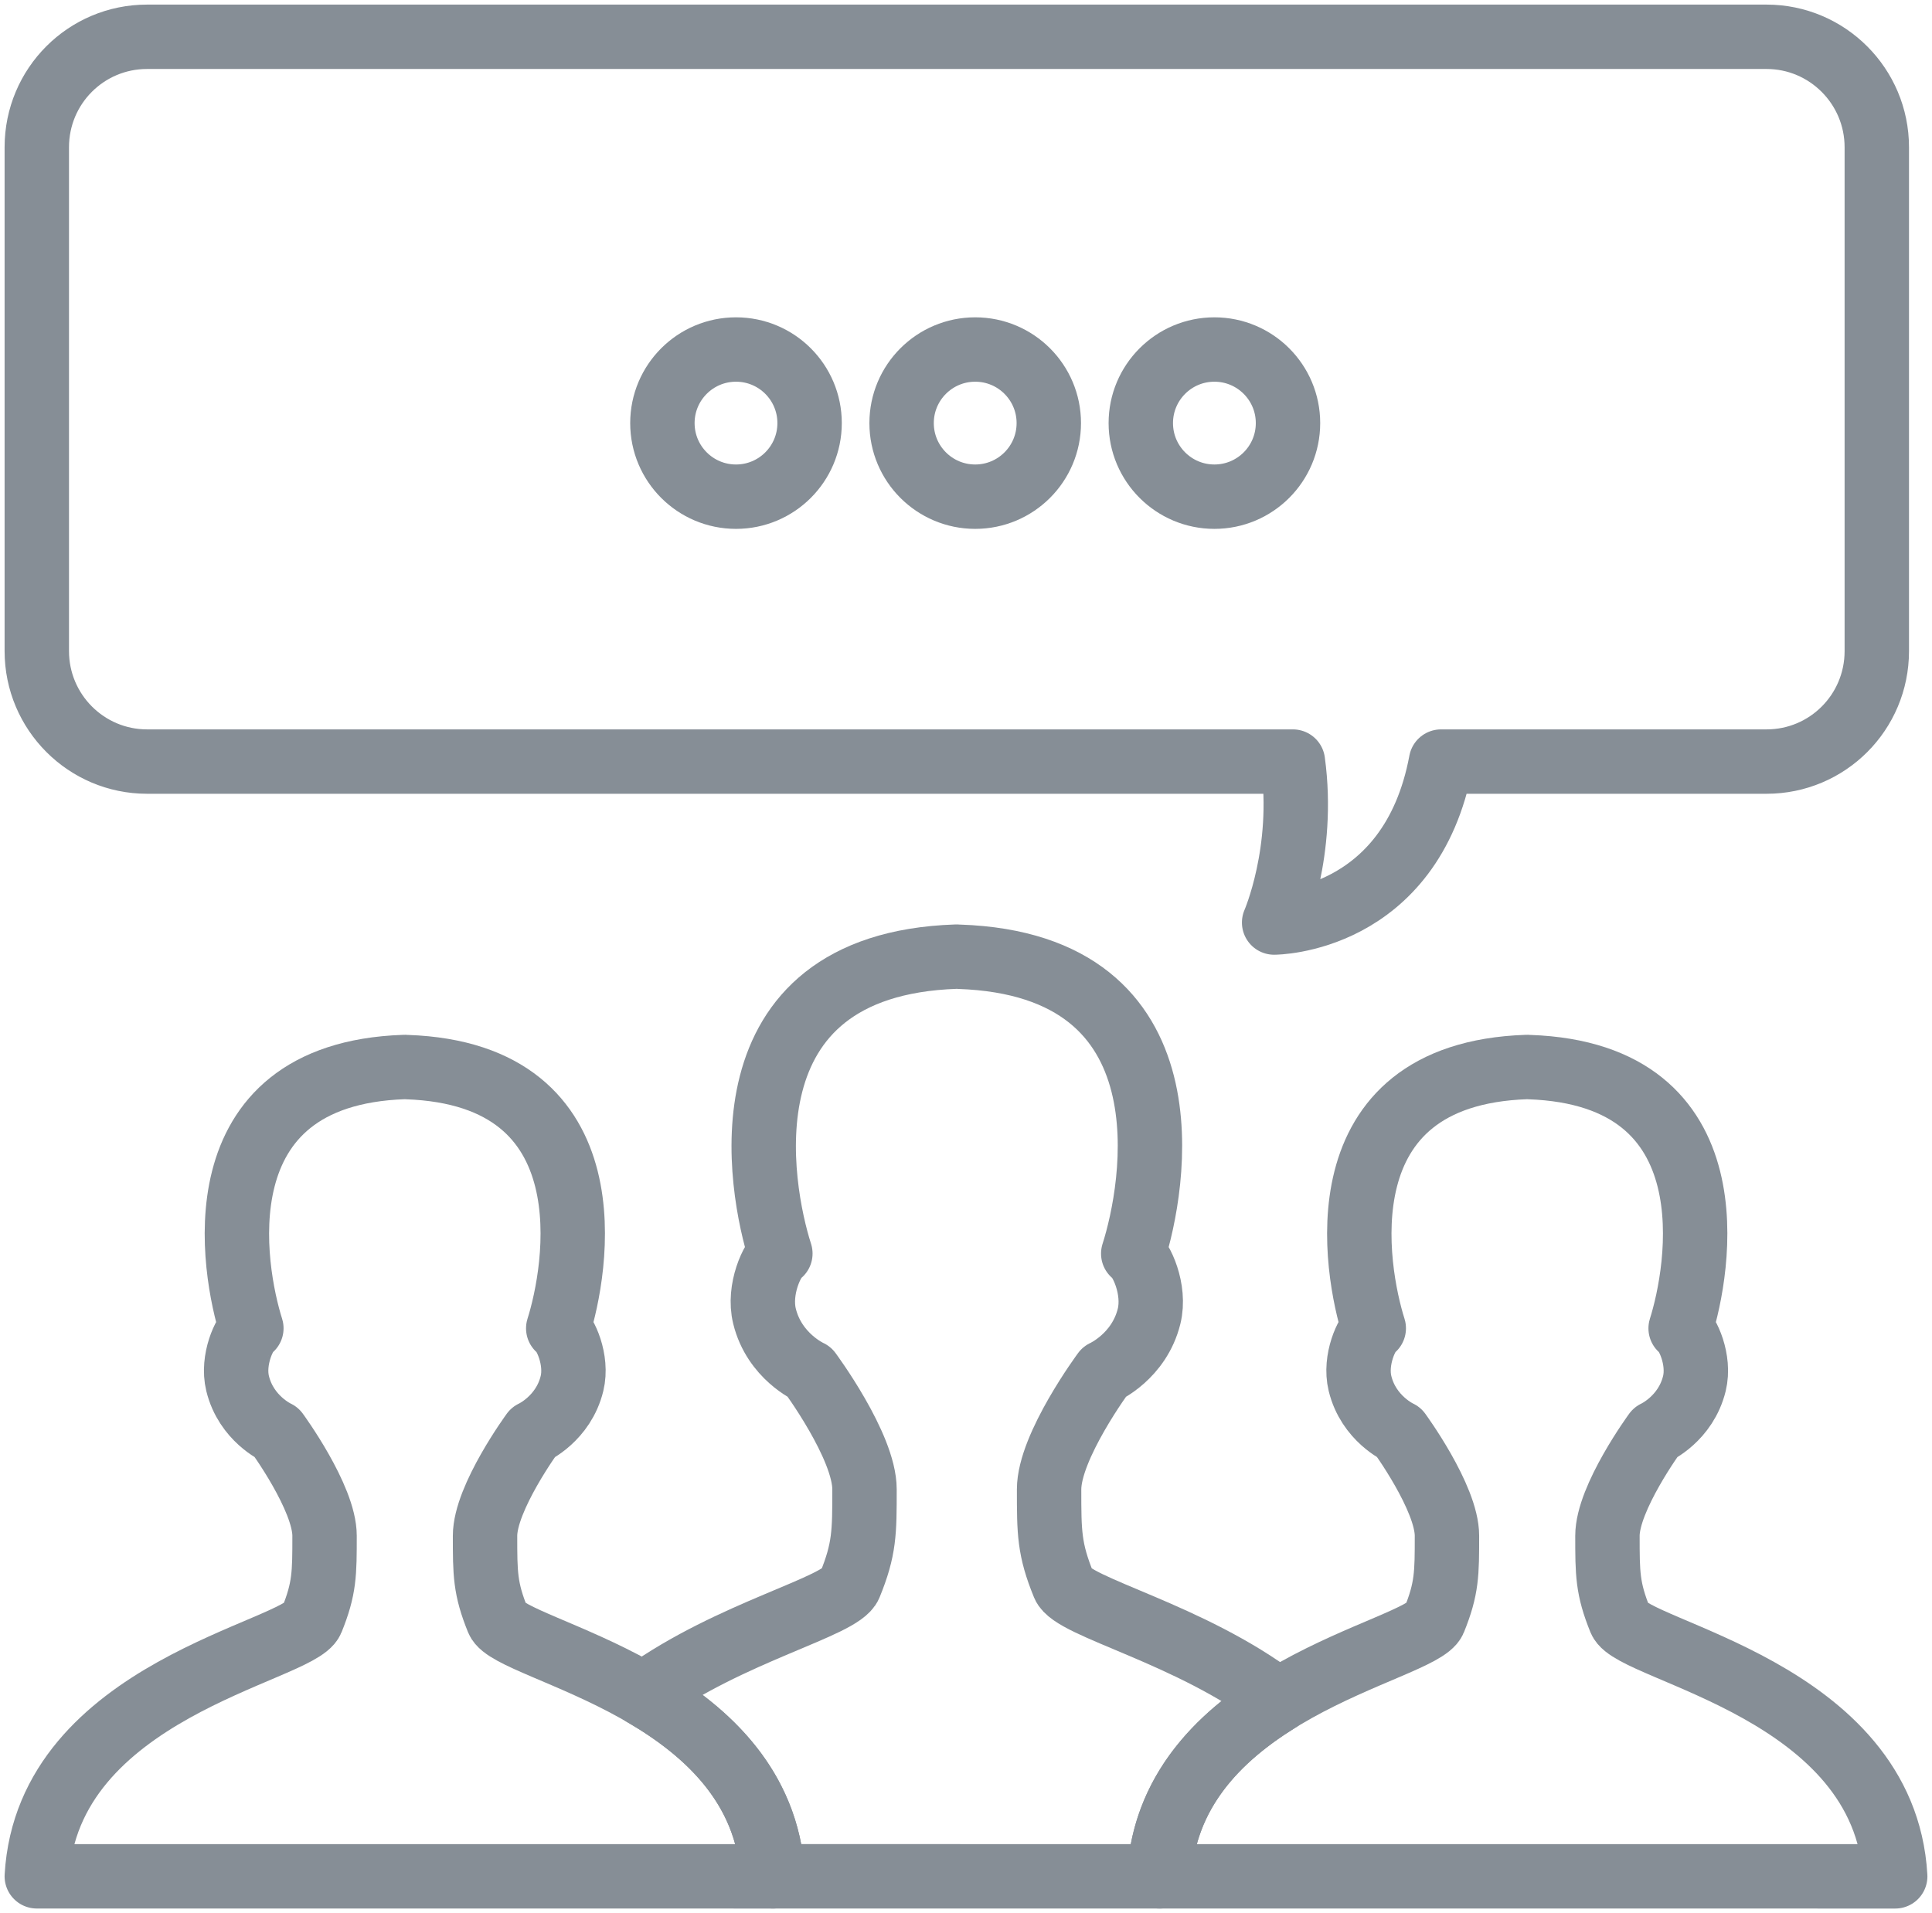 <?xml version="1.0" encoding="UTF-8"?>
<svg width="105px" height="104px" viewBox="0 0 105 104" version="1.1" xmlns="http://www.w3.org/2000/svg" xmlns:xlink="http://www.w3.org/1999/xlink">
    <!-- Generator: Sketch 46 (44423) - http://www.bohemiancoding.com/sketch -->
    <title>web-23</title>
    <desc>Created with Sketch.</desc>
    <defs></defs>
    <g id="ALL" stroke="none" stroke-width="1" fill="none" fill-rule="evenodd" stroke-linecap="round" stroke-linejoin="round">
        <g id="Secondary" transform="translate(-2206, -8103)" stroke="#868E96" stroke-width="3.5">
            <g id="web-23" transform="translate(2208, 8105)">
                <path d="M68.266,39.4 L5.993,39.4 C2.688,39.4 0,36.711 0,33.394 L0,6.005 C0,2.677 2.683,0 5.993,0 L94.007,0 C97.312,0 100,2.689 100,6.005 L100,33.394 C100,36.723 97.317,39.4 94.007,39.4 L76.317,39.4 C74.683,48.15 67.246,48.15 67.246,48.15 C67.246,48.15 68.935,44.289 68.266,39.4 L68.266,39.4 Z" id="Layer-1"></path>
                <circle id="Layer-2" cx="38" cy="21" r="4"></circle>
                <circle id="Layer-3" cx="51" cy="21" r="4"></circle>
                <path d="M64,25 C66.209,25 68,23.209 68,21 C68,18.791 66.209,17 64,17 C61.791,17 60,18.791 60,21 C60,23.209 61.791,25 64,25 Z" id="Layer-4"></path>
                <path d="M11.661,70.207 C11.293,70.442 10.599,71.914 10.913,73.205 C11.38,75.126 13.041,75.875 13.041,75.875 C13.041,75.875 15.639,79.422 15.639,81.485 C15.639,83.548 15.639,84.349 14.942,86.07 C14.246,87.79 0.58,89.853 0,99.998 L19.891,99.998 L40,100 C39.42,89.855 25.754,87.793 25.058,86.072 C24.361,84.351 24.361,83.55 24.361,81.487 C24.361,79.424 26.959,75.878 26.959,75.878 C26.959,75.878 28.62,75.128 29.087,73.207 C29.401,71.916 28.707,70.444 28.339,70.209 C29.323,67.103 31.289,56.394 20.109,56.008 C20.059,56.001 20.01,56.002 19.961,56.004 C8.711,56.392 10.677,67.101 11.661,70.207 Z" id="Layer-5"></path>
                <path d="M72.661,70.207 C72.293,70.442 71.599,71.914 71.913,73.205 C72.38,75.126 74.041,75.875 74.041,75.875 C74.041,75.875 76.639,79.422 76.639,81.485 C76.639,83.548 76.639,84.349 75.942,86.07 C75.246,87.79 61.58,89.853 61,99.998 L101,100 C100.42,89.855 86.754,87.793 86.058,86.072 C85.361,84.351 85.361,83.55 85.361,81.487 C85.361,79.424 87.959,75.878 87.959,75.878 C87.959,75.878 89.62,75.128 90.087,73.207 C90.401,71.916 89.707,70.444 89.339,70.209 C90.323,67.103 92.289,56.394 81.109,56.008 C81.059,56.001 81.01,56.002 80.961,56.004 C69.711,56.392 71.677,67.101 72.661,70.207 Z" id="Layer-6"></path>
                <path d="M67.473,90.436 C62.637,86.767 56.316,85.394 55.816,84.173 C55.016,82.217 55.016,81.307 55.016,78.963 C55.016,76.619 58.003,72.588 58.003,72.588 C58.003,72.588 59.913,71.736 60.45,69.554 C60.811,68.086 60.013,66.413 59.589,66.147 C60.722,62.617 62.983,50.448 50.126,50.01 C50.068,50.001 50.012,50.003 49.955,50.004 C37.017,50.446 39.278,62.615 40.411,66.144 C39.987,66.411 39.189,68.084 39.55,69.551 C40.087,71.734 41.997,72.586 41.997,72.586 C41.997,72.586 44.984,76.616 44.984,78.96 C44.984,81.304 44.984,82.215 44.184,84.17 C43.699,85.354 37.742,86.681 32.972,90.105 C36.409,92.106 39.72,95.116 40,99.997 L49.874,99.997 L61.036,99.999 L61,99.998 C61.264,95.378 64.242,92.434 67.473,90.436 L67.473,90.436 Z" id="Layer-7"></path>
            </g>
        </g>
    </g>
</svg>